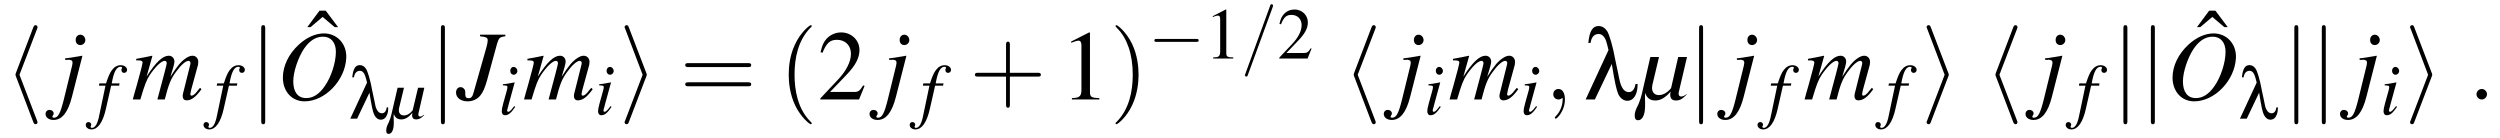 <?xml version="1.0" encoding="UTF-8"?>
<svg xmlns="http://www.w3.org/2000/svg" xmlns:xlink="http://www.w3.org/1999/xlink" width="274.861" height="15.216" viewBox="0 0 274.861 15.216">
<defs>
<g>
<g id="glyph-0-0">
</g>
<g id="glyph-0-1">
<path d="M 3.578 -7.766 C 3.625 -7.891 3.625 -7.906 3.625 -7.969 C 3.625 -8.078 3.531 -8.172 3.406 -8.172 C 3.312 -8.172 3.234 -8.125 3.156 -7.922 L 1.25 -2.922 C 1.234 -2.859 1.203 -2.797 1.203 -2.719 C 1.203 -2.688 1.203 -2.672 1.25 -2.547 L 3.156 2.469 C 3.203 2.578 3.266 2.719 3.406 2.719 C 3.531 2.719 3.625 2.625 3.625 2.516 C 3.625 2.469 3.625 2.453 3.578 2.328 L 1.641 -2.719 Z M 3.578 -7.766 "/>
</g>
<g id="glyph-0-2">
<path d="M 1.734 -7.781 C 1.734 -7.984 1.734 -8.172 1.516 -8.172 C 1.297 -8.172 1.297 -7.984 1.297 -7.781 L 1.297 2.328 C 1.297 2.531 1.297 2.719 1.516 2.719 C 1.734 2.719 1.734 2.531 1.734 2.328 Z M 1.734 -7.781 "/>
</g>
<g id="glyph-0-3">
<path d="M 2.984 -2.547 C 3.031 -2.672 3.031 -2.688 3.031 -2.719 C 3.031 -2.766 3.031 -2.781 2.984 -2.906 L 1.062 -7.922 C 1 -8.109 0.938 -8.172 0.812 -8.172 C 0.703 -8.172 0.594 -8.078 0.594 -7.969 C 0.594 -7.922 0.594 -7.906 0.656 -7.781 L 2.578 -2.719 L 0.656 2.312 C 0.594 2.438 0.594 2.453 0.594 2.516 C 0.594 2.625 0.703 2.719 0.812 2.719 C 0.953 2.719 1 2.625 1.047 2.516 Z M 2.984 -2.547 "/>
</g>
<g id="glyph-1-0">
</g>
<g id="glyph-1-1">
<path d="M 2.688 -4.781 L 2.656 -4.812 C 1.672 -4.641 1.141 -4.547 0.797 -4.531 L 0.797 -4.359 L 1.094 -4.359 L 1.172 -4.375 C 1.25 -4.391 1.469 -4.312 1.531 -4.281 C 1.578 -4.234 1.609 -4.141 1.609 -4.031 C 1.609 -3.922 1.547 -3.625 1.422 -3.156 L 0.641 0.031 C 0.266 1.531 0.016 2 -0.422 2 C -0.547 2 -0.609 1.969 -0.609 1.891 C -0.609 1.844 -0.594 1.828 -0.562 1.766 C -0.484 1.672 -0.469 1.625 -0.469 1.531 C -0.469 1.312 -0.672 1.141 -0.922 1.141 C -1.172 1.141 -1.359 1.328 -1.359 1.594 C -1.359 1.969 -1 2.25 -0.484 2.25 C 0.453 2.25 1.109 1.422 1.547 -0.312 Z M 2.469 -7.125 C 2.172 -7.125 1.953 -6.891 1.953 -6.547 C 1.953 -6.203 2.156 -5.984 2.469 -5.984 C 2.766 -5.984 3.016 -6.234 3.016 -6.531 C 3.016 -6.844 2.766 -7.125 2.469 -7.125 Z M 2.469 -7.125 "/>
</g>
<g id="glyph-1-2">
<path d="M 7.516 -1.281 C 7.406 -1.141 7.312 -1.031 7.281 -1 C 6.984 -0.594 6.75 -0.422 6.594 -0.422 C 6.5 -0.422 6.453 -0.484 6.453 -0.594 C 6.453 -0.641 6.484 -0.812 6.547 -1.078 L 7.297 -3.812 C 7.312 -3.859 7.328 -4.062 7.328 -4.125 C 7.328 -4.516 7.062 -4.812 6.688 -4.812 C 6.484 -4.812 6.266 -4.734 6 -4.562 C 5.469 -4.219 5.016 -3.703 4.266 -2.5 C 4.531 -3.328 4.703 -3.953 4.703 -4.156 C 4.703 -4.531 4.453 -4.812 4.078 -4.812 C 3.406 -4.812 2.656 -4.094 1.641 -2.516 L 2.281 -4.781 L 2.25 -4.812 C 1.641 -4.672 1.406 -4.641 0.5 -4.469 L 0.5 -4.297 L 0.781 -4.297 C 1.062 -4.297 1.203 -4.219 1.203 -4.062 C 1.203 -3.938 0.953 -2.938 0.562 -1.562 C 0.312 -0.672 0.266 -0.562 0.125 0 L 0.953 0 C 1.469 -1.734 1.641 -2.141 2 -2.703 C 2.625 -3.625 3.266 -4.25 3.641 -4.25 C 3.781 -4.25 3.859 -4.141 3.859 -3.969 C 3.859 -3.875 3.516 -2.547 2.828 0 L 3.641 0 C 4.078 -1.703 4.297 -2.25 4.859 -3.016 C 5.391 -3.766 5.938 -4.25 6.25 -4.25 C 6.375 -4.25 6.469 -4.141 6.469 -4.016 C 6.469 -3.953 6.453 -3.828 6.391 -3.625 L 5.766 -1.125 C 5.656 -0.719 5.609 -0.516 5.609 -0.406 C 5.609 -0.078 5.766 0.094 6.047 0.094 C 6.562 0.094 7.047 -0.266 7.625 -1.062 L 7.672 -1.141 Z M 7.516 -1.281 "/>
</g>
<g id="glyph-1-3">
<path d="M 5.172 -7.266 C 4.25 -7.266 3.266 -6.828 2.406 -6.031 C 1.297 -5.016 0.656 -3.688 0.656 -2.406 C 0.656 -0.891 1.641 0.203 3.031 0.203 C 5.297 0.203 7.5 -2.094 7.625 -4.562 C 7.703 -6.094 6.625 -7.266 5.172 -7.266 Z M 5.078 -6.906 C 5.938 -6.906 6.484 -6.266 6.484 -5.25 C 6.484 -4.062 5.969 -2.469 5.25 -1.453 C 4.656 -0.594 3.984 -0.156 3.219 -0.156 C 2.297 -0.156 1.797 -0.828 1.797 -2 C 1.797 -3.031 2.344 -4.656 3 -5.609 C 3.609 -6.484 4.281 -6.906 5.078 -6.906 Z M 5.078 -6.906 "/>
</g>
<g id="glyph-1-4">
<path d="M 5.359 -7.125 L 2.578 -7.125 L 2.578 -6.953 C 3.266 -6.875 3.422 -6.797 3.422 -6.5 C 3.422 -6.344 3.375 -6.109 3.297 -5.797 L 1.859 -0.734 C 1.75 -0.312 1.594 -0.141 1.328 -0.141 C 1.062 -0.141 0.953 -0.281 0.953 -0.578 C 0.953 -0.625 0.953 -0.672 0.953 -0.734 L 0.953 -0.844 C 0.953 -1.109 0.703 -1.359 0.438 -1.359 C 0.141 -1.359 -0.062 -1.109 -0.062 -0.766 C -0.062 -0.203 0.453 0.203 1.203 0.203 C 1.766 0.203 2.25 -0.016 2.594 -0.422 C 2.891 -0.781 3.109 -1.266 3.344 -2.094 L 4.453 -6.141 C 4.656 -6.797 4.734 -6.859 5.359 -6.953 Z M 5.359 -7.125 "/>
</g>
<g id="glyph-1-5">
<path d="M 5.422 -4.672 L 4.453 -4.672 L 3.672 -1.25 C 3.281 -0.766 2.797 -0.484 2.328 -0.484 C 1.875 -0.484 1.578 -0.781 1.578 -1.25 C 1.578 -1.344 1.594 -1.5 1.609 -1.578 L 2.344 -4.672 L 1.391 -4.672 L 0.453 -0.594 C 0.391 -0.297 0.281 0.016 0.094 0.5 C -0.234 1.141 -0.328 1.406 -0.328 1.781 C -0.328 2.109 -0.203 2.281 0.047 2.281 C 0.516 2.281 0.812 1.672 0.812 0.719 C 0.812 0.625 0.812 0.438 0.812 0.266 C 0.797 0.062 0.797 -0.078 0.797 -0.203 C 0.797 -0.375 0.812 -0.484 0.812 -0.719 C 1.031 -0.156 1.359 0.109 1.938 0.109 C 2.516 0.109 3.047 -0.203 3.625 -0.875 C 3.594 -0.719 3.578 -0.641 3.578 -0.531 C 3.578 -0.109 3.781 0.109 4.203 0.109 C 4.625 0.109 4.906 -0.047 5.359 -0.516 L 5.406 -0.609 C 5.125 -0.406 4.969 -0.328 4.781 -0.328 C 4.609 -0.328 4.5 -0.438 4.5 -0.625 C 4.5 -0.734 4.5 -0.766 4.562 -1 Z M 5.422 -4.672 "/>
</g>
<g id="glyph-2-0">
</g>
<g id="glyph-2-1">
<path d="M 0.281 -3.156 L 1 -3.156 L 0.297 0.188 C 0.125 1.047 -0.141 1.484 -0.484 1.484 C -0.578 1.484 -0.641 1.422 -0.641 1.359 C -0.641 1.328 -0.625 1.312 -0.609 1.266 C -0.578 1.219 -0.562 1.188 -0.562 1.141 C -0.562 0.969 -0.703 0.844 -0.875 0.844 C -1.047 0.844 -1.172 0.984 -1.172 1.156 C -1.172 1.438 -0.891 1.656 -0.547 1.656 C 0.172 1.656 0.719 0.859 1.047 -0.609 L 1.625 -3.156 L 2.5 -3.156 L 2.547 -3.406 L 1.688 -3.406 C 1.906 -4.656 2.203 -5.234 2.656 -5.234 C 2.75 -5.234 2.828 -5.188 2.828 -5.125 C 2.828 -5.109 2.828 -5.094 2.797 -5.047 C 2.766 -4.984 2.75 -4.938 2.75 -4.891 C 2.75 -4.688 2.875 -4.562 3.047 -4.562 C 3.234 -4.562 3.375 -4.703 3.375 -4.891 C 3.375 -5.172 3.078 -5.406 2.688 -5.406 C 2.297 -5.406 1.984 -5.234 1.703 -4.859 C 1.469 -4.547 1.312 -4.172 1.062 -3.406 L 0.328 -3.406 Z M 0.281 -3.156 "/>
</g>
<g id="glyph-2-2">
<path d="M 3.953 -3.406 L 3.266 -3.406 L 2.672 -0.922 C 2.406 -0.562 2.047 -0.359 1.703 -0.359 C 1.375 -0.359 1.156 -0.578 1.156 -0.906 C 1.156 -0.984 1.156 -1.094 1.172 -1.141 L 1.719 -3.406 L 1.016 -3.406 L 0.328 -0.438 C 0.281 -0.219 0.203 0.016 0.062 0.359 C -0.172 0.828 -0.234 1.031 -0.234 1.312 C -0.234 1.547 -0.156 1.672 0.031 1.672 C 0.375 1.672 0.594 1.219 0.594 0.531 C 0.594 0.453 0.594 0.312 0.594 0.188 C 0.578 0.047 0.578 -0.062 0.578 -0.141 C 0.578 -0.266 0.594 -0.359 0.594 -0.531 C 0.75 -0.109 1 0.078 1.422 0.078 C 1.844 0.078 2.219 -0.141 2.641 -0.641 C 2.625 -0.531 2.609 -0.469 2.609 -0.391 C 2.609 -0.078 2.766 0.078 3.062 0.078 C 3.375 0.078 3.578 -0.031 3.922 -0.375 L 3.938 -0.453 C 3.75 -0.297 3.641 -0.234 3.5 -0.234 C 3.359 -0.234 3.297 -0.312 3.297 -0.469 C 3.297 -0.547 3.297 -0.562 3.344 -0.734 Z M 3.953 -3.406 "/>
</g>
<g id="glyph-2-3">
<path d="M 1.766 -0.906 C 1.578 -0.656 1.516 -0.594 1.438 -0.5 C 1.312 -0.359 1.188 -0.281 1.109 -0.281 C 1.047 -0.281 0.984 -0.344 0.984 -0.406 C 0.984 -0.484 1.016 -0.609 1.062 -0.75 C 1.062 -0.781 1.094 -0.844 1.109 -0.906 L 1.109 -0.938 L 1.812 -3.5 L 1.797 -3.516 C 0.984 -3.359 0.828 -3.344 0.516 -3.312 L 0.516 -3.188 C 0.938 -3.172 1.016 -3.156 1.016 -3 C 1.016 -2.938 1 -2.812 0.953 -2.641 L 0.562 -1.234 C 0.438 -0.766 0.391 -0.531 0.391 -0.359 C 0.391 -0.078 0.516 0.094 0.75 0.094 C 1.125 0.094 1.422 -0.156 1.875 -0.828 Z M 1.703 -5.219 C 1.484 -5.219 1.328 -5.031 1.328 -4.797 C 1.328 -4.531 1.484 -4.359 1.719 -4.359 C 1.922 -4.359 2.109 -4.547 2.109 -4.766 C 2.109 -5 1.922 -5.219 1.703 -5.219 Z M 1.703 -5.219 "/>
</g>
<g id="glyph-3-0">
</g>
<g id="glyph-3-1">
<path d="M 3.516 -5.531 L 2.156 -7.344 L 1.469 -7.344 L 0.125 -5.531 L 0.484 -5.531 L 1.812 -6.656 L 3.141 -5.531 Z M 3.516 -5.531 "/>
</g>
<g id="glyph-3-2">
<path d="M 5.188 -1.5 L 5.031 -1.547 C 4.641 -0.922 4.5 -0.828 4 -0.828 L 1.391 -0.828 L 3.234 -2.75 C 4.203 -3.766 4.625 -4.594 4.625 -5.438 C 4.625 -6.531 3.734 -7.375 2.609 -7.375 C 2 -7.375 1.438 -7.125 1.031 -6.703 C 0.688 -6.328 0.531 -5.984 0.344 -5.203 L 0.562 -5.141 C 1 -6.219 1.391 -6.562 2.156 -6.562 C 3.062 -6.562 3.688 -5.938 3.688 -5.031 C 3.688 -4.172 3.188 -3.156 2.266 -2.188 L 0.328 -0.125 L 0.328 0 L 4.578 0 Z M 5.188 -1.5 "/>
</g>
<g id="glyph-3-3">
<path d="M 3.172 -7.375 L 1.203 -6.375 L 1.203 -6.234 C 1.344 -6.281 1.469 -6.328 1.5 -6.344 C 1.703 -6.422 1.891 -6.469 2 -6.469 C 2.219 -6.469 2.328 -6.297 2.328 -5.953 L 2.328 -1.016 C 2.328 -0.656 2.234 -0.406 2.062 -0.312 C 1.891 -0.203 1.75 -0.172 1.281 -0.156 L 1.281 0 L 4.297 0 L 4.297 -0.156 C 3.438 -0.172 3.266 -0.281 3.266 -0.812 L 3.266 -7.344 Z M 3.172 -7.375 "/>
</g>
<g id="glyph-4-0">
</g>
<g id="glyph-4-1">
<path d="M 0.594 -4.547 C 0.656 -5 0.891 -5.266 1.25 -5.266 C 1.5 -5.266 1.719 -5.062 1.828 -4.703 C 1.891 -4.547 1.953 -4.281 2.031 -3.969 L 0.188 0 L 0.938 0 L 2.297 -2.859 C 2.547 -1.297 2.672 -0.734 2.828 -0.422 C 3 -0.078 3.25 0.109 3.547 0.109 C 3.859 0.109 4.109 -0.094 4.234 -0.438 C 4.328 -0.656 4.359 -0.875 4.359 -1.25 L 4.203 -1.25 C 4.141 -0.828 3.953 -0.594 3.672 -0.594 C 3.422 -0.594 3.219 -0.75 3.094 -1.031 C 2.984 -1.234 2.938 -1.438 2.828 -2.031 L 2.609 -3.062 C 2.594 -3.078 2.594 -3.141 2.578 -3.219 C 2.391 -4.25 2.109 -5.219 1.906 -5.5 C 1.734 -5.766 1.5 -5.891 1.234 -5.891 C 0.75 -5.891 0.5 -5.484 0.406 -4.547 Z M 0.594 -4.547 "/>
</g>
<g id="glyph-5-0">
</g>
<g id="glyph-5-1">
<path d="M 7.5 -3.562 C 7.656 -3.562 7.859 -3.562 7.859 -3.781 C 7.859 -4 7.656 -4 7.5 -4 L 0.969 -4 C 0.812 -4 0.609 -4 0.609 -3.781 C 0.609 -3.562 0.812 -3.562 0.984 -3.562 Z M 7.5 -1.453 C 7.656 -1.453 7.859 -1.453 7.859 -1.672 C 7.859 -1.891 7.656 -1.891 7.5 -1.891 L 0.984 -1.891 C 0.812 -1.891 0.609 -1.891 0.609 -1.672 C 0.609 -1.453 0.812 -1.453 0.969 -1.453 Z M 7.5 -1.453 "/>
</g>
<g id="glyph-5-2">
<path d="M 3.609 2.625 C 3.609 2.578 3.609 2.562 3.422 2.375 C 2.062 1 1.719 -1.062 1.719 -2.719 C 1.719 -4.625 2.125 -6.516 3.469 -7.891 C 3.609 -8.016 3.609 -8.031 3.609 -8.078 C 3.609 -8.141 3.562 -8.172 3.5 -8.172 C 3.391 -8.172 2.406 -7.438 1.766 -6.047 C 1.203 -4.859 1.078 -3.641 1.078 -2.719 C 1.078 -1.875 1.203 -0.562 1.797 0.672 C 2.453 2.016 3.391 2.719 3.5 2.719 C 3.562 2.719 3.609 2.688 3.609 2.625 Z M 3.609 2.625 "/>
</g>
<g id="glyph-5-3">
<path d="M 4.453 -2.516 L 7.5 -2.516 C 7.656 -2.516 7.859 -2.516 7.859 -2.719 C 7.859 -2.938 7.656 -2.938 7.5 -2.938 L 4.453 -2.938 L 4.453 -6 C 4.453 -6.156 4.453 -6.359 4.25 -6.359 C 4.031 -6.359 4.031 -6.156 4.031 -6 L 4.031 -2.938 L 0.969 -2.938 C 0.812 -2.938 0.609 -2.938 0.609 -2.719 C 0.609 -2.516 0.812 -2.516 0.969 -2.516 L 4.031 -2.516 L 4.031 0.547 C 4.031 0.703 4.031 0.906 4.25 0.906 C 4.453 0.906 4.453 0.703 4.453 0.547 Z M 4.453 -2.516 "/>
</g>
<g id="glyph-5-4">
<path d="M 3.156 -2.719 C 3.156 -3.578 3.031 -4.891 2.438 -6.125 C 1.781 -7.469 0.844 -8.172 0.734 -8.172 C 0.672 -8.172 0.625 -8.141 0.625 -8.078 C 0.625 -8.031 0.625 -8.016 0.828 -7.812 C 1.891 -6.734 2.516 -5 2.516 -2.719 C 2.516 -0.859 2.109 1.062 0.766 2.438 C 0.625 2.562 0.625 2.578 0.625 2.625 C 0.625 2.688 0.672 2.719 0.734 2.719 C 0.844 2.719 1.828 1.984 2.469 0.594 C 3.016 -0.594 3.156 -1.812 3.156 -2.719 Z M 3.156 -2.719 "/>
</g>
<g id="glyph-6-0">
</g>
<g id="glyph-6-1">
<path d="M 5.25 -1.828 C 5.391 -1.828 5.531 -1.828 5.531 -1.984 C 5.531 -2.156 5.391 -2.156 5.25 -2.156 L 0.938 -2.156 C 0.812 -2.156 0.656 -2.156 0.656 -1.984 C 0.656 -1.828 0.812 -1.828 0.938 -1.828 Z M 5.25 -1.828 "/>
</g>
<g id="glyph-7-0">
</g>
<g id="glyph-7-1">
<path d="M 2.312 -5.391 L 0.891 -4.656 L 0.891 -4.547 C 0.984 -4.594 1.062 -4.625 1.094 -4.641 C 1.25 -4.688 1.375 -4.719 1.453 -4.719 C 1.625 -4.719 1.703 -4.609 1.703 -4.344 L 1.703 -0.734 C 1.703 -0.484 1.641 -0.297 1.5 -0.219 C 1.391 -0.156 1.281 -0.125 0.938 -0.125 L 0.938 0 L 3.141 0 L 3.141 -0.125 C 2.516 -0.125 2.375 -0.203 2.375 -0.594 L 2.375 -5.375 Z M 2.312 -5.391 "/>
</g>
<g id="glyph-7-2">
<path d="M 3.781 -1.094 L 3.688 -1.125 C 3.391 -0.672 3.281 -0.609 2.922 -0.609 L 1.016 -0.609 L 2.359 -2.016 C 3.062 -2.75 3.375 -3.359 3.375 -3.969 C 3.375 -4.766 2.734 -5.391 1.906 -5.391 C 1.469 -5.391 1.047 -5.219 0.75 -4.891 C 0.5 -4.625 0.375 -4.359 0.25 -3.797 L 0.422 -3.766 C 0.734 -4.547 1.016 -4.797 1.562 -4.797 C 2.234 -4.797 2.688 -4.344 2.688 -3.672 C 2.688 -3.047 2.328 -2.312 1.656 -1.609 L 0.234 -0.094 L 0.234 0 L 3.344 0 Z M 3.781 -1.094 "/>
</g>
<g id="glyph-8-0">
</g>
<g id="glyph-8-1">
<path d="M 3.5 -5.672 C 3.531 -5.781 3.531 -5.812 3.531 -5.812 C 3.531 -5.906 3.469 -5.969 3.375 -5.969 C 3.328 -5.969 3.266 -5.953 3.25 -5.906 L 0.484 1.688 C 0.438 1.797 0.438 1.828 0.438 1.828 C 0.438 1.922 0.516 1.984 0.594 1.984 C 0.703 1.984 0.719 1.938 0.766 1.797 Z M 3.5 -5.672 "/>
</g>
<g id="glyph-9-0">
</g>
<g id="glyph-9-1">
<path d="M 2.219 -0.016 C 2.219 -0.734 1.938 -1.156 1.516 -1.156 C 1.156 -1.156 0.938 -0.891 0.938 -0.578 C 0.938 -0.281 1.156 0 1.516 0 C 1.641 0 1.781 -0.047 1.891 -0.141 C 1.938 -0.156 1.938 -0.172 1.953 -0.172 C 1.969 -0.172 1.969 -0.156 1.969 -0.016 C 1.969 0.797 1.594 1.453 1.234 1.812 C 1.109 1.938 1.109 1.953 1.109 1.984 C 1.109 2.062 1.172 2.109 1.219 2.109 C 1.344 2.109 2.219 1.266 2.219 -0.016 Z M 2.219 -0.016 "/>
</g>
<g id="glyph-9-2">
<path d="M 2.094 -0.578 C 2.094 -0.891 1.828 -1.156 1.516 -1.156 C 1.203 -1.156 0.938 -0.891 0.938 -0.578 C 0.938 -0.266 1.203 0 1.516 0 C 1.828 0 2.094 -0.266 2.094 -0.578 Z M 2.094 -0.578 "/>
</g>
<g id="glyph-10-0">
</g>
<g id="glyph-10-1">
<path d="M 0.812 -6.219 C 0.891 -6.844 1.203 -7.203 1.703 -7.203 C 2.047 -7.203 2.344 -6.922 2.516 -6.438 C 2.578 -6.219 2.688 -5.859 2.781 -5.438 L 0.266 0 L 1.281 0 L 3.141 -3.906 C 3.484 -1.781 3.672 -1 3.859 -0.578 C 4.094 -0.109 4.453 0.141 4.859 0.141 C 5.281 0.141 5.609 -0.125 5.797 -0.594 C 5.922 -0.891 5.969 -1.188 5.984 -1.703 L 5.75 -1.703 C 5.656 -1.141 5.406 -0.812 5.016 -0.812 C 4.688 -0.812 4.406 -1.031 4.234 -1.406 C 4.094 -1.688 4.016 -1.969 3.859 -2.781 L 3.562 -4.188 C 3.562 -4.219 3.547 -4.297 3.516 -4.406 C 3.266 -5.812 2.875 -7.141 2.625 -7.531 C 2.375 -7.891 2.047 -8.078 1.688 -8.078 C 1.031 -8.078 0.672 -7.5 0.562 -6.219 Z M 0.812 -6.219 "/>
</g>
</g>
</defs>
<g fill="rgb(0%, 0%, 0%)" fill-opacity="1">
<use xlink:href="#glyph-0-1" x="0.5" y="10.939"/>
</g>
<g fill="rgb(0%, 0%, 0%)" fill-opacity="1">
<use xlink:href="#glyph-1-1" x="6.368" y="10.939"/>
</g>
<g fill="rgb(0%, 0%, 0%)" fill-opacity="1">
<use xlink:href="#glyph-2-1" x="10.597" y="12.575"/>
</g>
<g fill="rgb(0%, 0%, 0%)" fill-opacity="1">
<use xlink:href="#glyph-1-2" x="14.474" y="10.939"/>
</g>
<g fill="rgb(0%, 0%, 0%)" fill-opacity="1">
<use xlink:href="#glyph-2-1" x="23.546" y="12.575"/>
</g>
<g fill="rgb(0%, 0%, 0%)" fill-opacity="1">
<use xlink:href="#glyph-0-2" x="27.424" y="10.939"/>
</g>
<g fill="rgb(0%, 0%, 0%)" fill-opacity="1">
<use xlink:href="#glyph-3-1" x="33.658" y="8.517"/>
</g>
<g fill="rgb(0%, 0%, 0%)" fill-opacity="1">
<use xlink:href="#glyph-1-3" x="30.445" y="10.939"/>
</g>
<g fill="rgb(0%, 0%, 0%)" fill-opacity="1">
<use xlink:href="#glyph-4-1" x="38.322" y="13.05"/>
</g>
<g fill="rgb(0%, 0%, 0%)" fill-opacity="1">
<use xlink:href="#glyph-2-2" x="42.698" y="13.05"/>
</g>
<g fill="rgb(0%, 0%, 0%)" fill-opacity="1">
<use xlink:href="#glyph-0-2" x="47.18" y="10.939"/>
</g>
<g fill="rgb(0%, 0%, 0%)" fill-opacity="1">
<use xlink:href="#glyph-1-4" x="50.2" y="10.939"/>
</g>
<g fill="rgb(0%, 0%, 0%)" fill-opacity="1">
<use xlink:href="#glyph-2-3" x="54.773" y="12.575"/>
</g>
<g fill="rgb(0%, 0%, 0%)" fill-opacity="1">
<use xlink:href="#glyph-1-2" x="57.487" y="10.939"/>
</g>
<g fill="rgb(0%, 0%, 0%)" fill-opacity="1">
<use xlink:href="#glyph-2-3" x="65.363" y="12.575"/>
</g>
<g fill="rgb(0%, 0%, 0%)" fill-opacity="1">
<use xlink:href="#glyph-0-3" x="68.077" y="10.939"/>
</g>
<g fill="rgb(0%, 0%, 0%)" fill-opacity="1">
<use xlink:href="#glyph-5-1" x="74.73" y="10.939"/>
</g>
<g fill="rgb(0%, 0%, 0%)" fill-opacity="1">
<use xlink:href="#glyph-5-2" x="85.637" y="10.939"/>
</g>
<g fill="rgb(0%, 0%, 0%)" fill-opacity="1">
<use xlink:href="#glyph-3-2" x="89.869" y="10.939"/>
</g>
<g fill="rgb(0%, 0%, 0%)" fill-opacity="1">
<use xlink:href="#glyph-1-1" x="96.96" y="10.939"/>
</g>
<g fill="rgb(0%, 0%, 0%)" fill-opacity="1">
<use xlink:href="#glyph-2-1" x="101.186" y="12.575"/>
</g>
<g fill="rgb(0%, 0%, 0%)" fill-opacity="1">
<use xlink:href="#glyph-5-3" x="106.578" y="10.939"/>
</g>
<g fill="rgb(0%, 0%, 0%)" fill-opacity="1">
<use xlink:href="#glyph-3-3" x="116.569" y="10.939"/>
</g>
<g fill="rgb(0%, 0%, 0%)" fill-opacity="1">
<use xlink:href="#glyph-5-4" x="122.023" y="10.939"/>
</g>
<g fill="rgb(0%, 0%, 0%)" fill-opacity="1">
<use xlink:href="#glyph-6-1" x="126.257" y="6.434"/>
</g>
<g fill="rgb(0%, 0%, 0%)" fill-opacity="1">
<use xlink:href="#glyph-7-1" x="132.448" y="6.434"/>
</g>
<g fill="rgb(0%, 0%, 0%)" fill-opacity="1">
<use xlink:href="#glyph-8-1" x="136.433" y="6.434"/>
</g>
<g fill="rgb(0%, 0%, 0%)" fill-opacity="1">
<use xlink:href="#glyph-7-2" x="140.418" y="6.434"/>
</g>
<g fill="rgb(0%, 0%, 0%)" fill-opacity="1">
<use xlink:href="#glyph-0-1" x="147.63" y="10.939"/>
</g>
<g fill="rgb(0%, 0%, 0%)" fill-opacity="1">
<use xlink:href="#glyph-1-1" x="153.498" y="10.939"/>
</g>
<g fill="rgb(0%, 0%, 0%)" fill-opacity="1">
<use xlink:href="#glyph-2-3" x="156.531" y="12.575"/>
</g>
<g fill="rgb(0%, 0%, 0%)" fill-opacity="1">
<use xlink:href="#glyph-1-2" x="159.245" y="10.939"/>
</g>
<g fill="rgb(0%, 0%, 0%)" fill-opacity="1">
<use xlink:href="#glyph-2-3" x="167.121" y="12.575"/>
</g>
<g fill="rgb(0%, 0%, 0%)" fill-opacity="1">
<use xlink:href="#glyph-9-1" x="169.835" y="10.939"/>
</g>
<g fill="rgb(0%, 0%, 0%)" fill-opacity="1">
<use xlink:href="#glyph-10-1" x="174.066" y="10.939"/>
</g>
<g fill="rgb(0%, 0%, 0%)" fill-opacity="1">
<use xlink:href="#glyph-1-5" x="180.055" y="10.939"/>
</g>
<g fill="rgb(0%, 0%, 0%)" fill-opacity="1">
<use xlink:href="#glyph-0-2" x="185.509" y="10.939"/>
</g>
<g fill="rgb(0%, 0%, 0%)" fill-opacity="1">
<use xlink:href="#glyph-1-1" x="190.165" y="10.939"/>
</g>
<g fill="rgb(0%, 0%, 0%)" fill-opacity="1">
<use xlink:href="#glyph-2-1" x="194.399" y="12.575"/>
</g>
<g fill="rgb(0%, 0%, 0%)" fill-opacity="1">
<use xlink:href="#glyph-1-2" x="198.276" y="10.939"/>
</g>
<g fill="rgb(0%, 0%, 0%)" fill-opacity="1">
<use xlink:href="#glyph-2-1" x="207.348" y="12.575"/>
</g>
<g fill="rgb(0%, 0%, 0%)" fill-opacity="1">
<use xlink:href="#glyph-0-3" x="211.225" y="10.939"/>
</g>
<g fill="rgb(0%, 0%, 0%)" fill-opacity="1">
<use xlink:href="#glyph-0-1" x="218.184" y="10.939"/>
</g>
<g fill="rgb(0%, 0%, 0%)" fill-opacity="1">
<use xlink:href="#glyph-1-1" x="224.052" y="10.939"/>
</g>
<g fill="rgb(0%, 0%, 0%)" fill-opacity="1">
<use xlink:href="#glyph-2-1" x="228.282" y="12.575"/>
</g>
<g fill="rgb(0%, 0%, 0%)" fill-opacity="1">
<use xlink:href="#glyph-0-2" x="232.16" y="10.939"/>
</g>
<g fill="rgb(0%, 0%, 0%)" fill-opacity="1">
<use xlink:href="#glyph-0-2" x="235.18" y="10.939"/>
</g>
<g fill="rgb(0%, 0%, 0%)" fill-opacity="1">
<use xlink:href="#glyph-3-1" x="241.416" y="8.517"/>
</g>
<g fill="rgb(0%, 0%, 0%)" fill-opacity="1">
<use xlink:href="#glyph-1-3" x="238.203" y="10.939"/>
</g>
<g fill="rgb(0%, 0%, 0%)" fill-opacity="1">
<use xlink:href="#glyph-4-1" x="246.079" y="13.05"/>
</g>
<g fill="rgb(0%, 0%, 0%)" fill-opacity="1">
<use xlink:href="#glyph-0-2" x="250.953" y="10.939"/>
</g>
<g fill="rgb(0%, 0%, 0%)" fill-opacity="1">
<use xlink:href="#glyph-0-2" x="253.973" y="10.939"/>
</g>
<g fill="rgb(0%, 0%, 0%)" fill-opacity="1">
<use xlink:href="#glyph-1-1" x="258.629" y="10.939"/>
</g>
<g fill="rgb(0%, 0%, 0%)" fill-opacity="1">
<use xlink:href="#glyph-2-3" x="261.665" y="12.575"/>
</g>
<g fill="rgb(0%, 0%, 0%)" fill-opacity="1">
<use xlink:href="#glyph-0-3" x="264.379" y="10.939"/>
</g>
<g fill="rgb(0%, 0%, 0%)" fill-opacity="1">
<use xlink:href="#glyph-9-2" x="271.338" y="10.939"/>
</g>
</svg>
